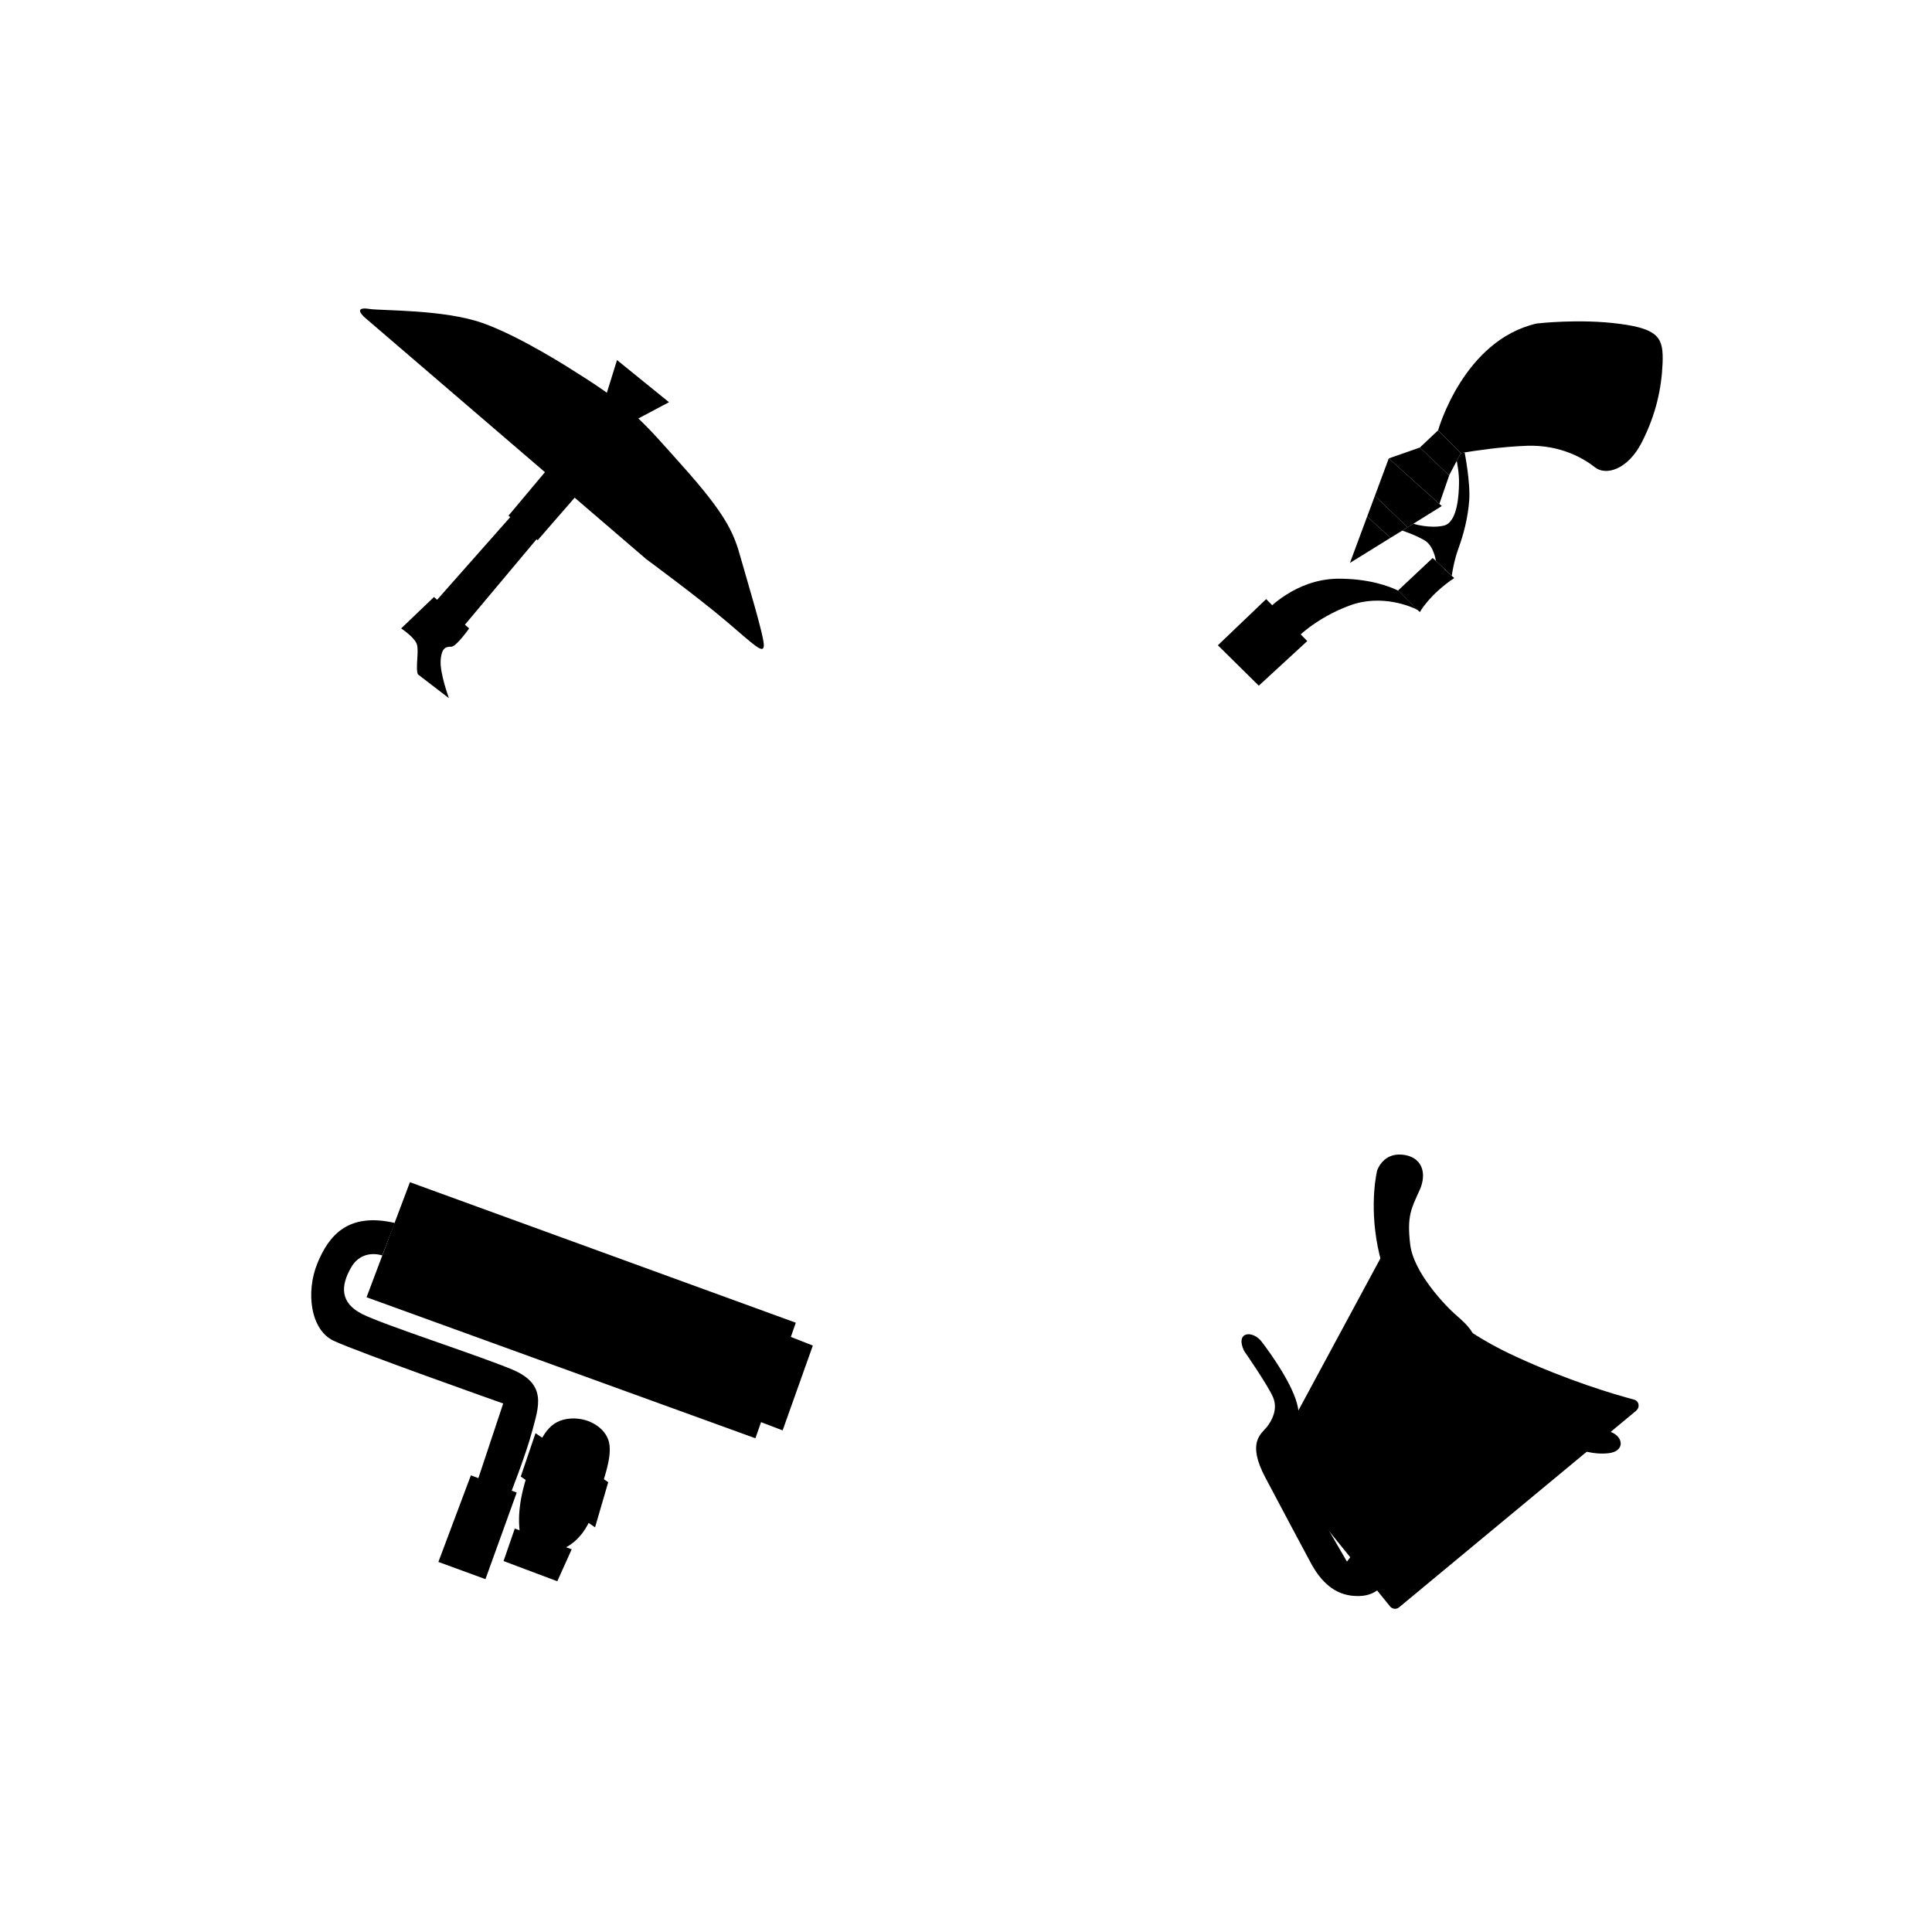 <?xml version='1.0' encoding='ASCII' standalone='yes'?>
<svg xmlns="http://www.w3.org/2000/svg" xmlns:xlink="http://www.w3.org/1999/xlink" version="1.1" width="110.0px" viewBox="0 0 110.0 110.0" height="110.0px">
  <g>
    <g transform="translate(0, 0) scale(1 1) "><defs>
    <style>
      .cls-1 {
        fill: #000;
      }

      .cls-2 {
        fill: #000;
      }

      .cls-3 {
        fill: #000;
      }

      .cls-4 {
        fill: #000;
      }

      .cls-5 {
        fill: #000;
      }
    </style>
    <linearGradient id="linear-gradient" x1="26.03" y1="31.23" x2="28.2" y2="33.05" gradientUnits="userSpaceOnUse">
      <stop offset="0" stop-color="#64605b"/>
      <stop offset="1" stop-color="#2a2a2a"/>
    </linearGradient>
    <linearGradient id="linear-gradient-2" x1="29.5" y1="30.74" x2="32.24" y2="26.96" gradientUnits="userSpaceOnUse">
      <stop offset="0" stop-color="#705ba7"/>
      <stop offset="1" stop-color="#625ba8"/>
    </linearGradient>
    <linearGradient id="linear-gradient-3" x1="34.45" y1="24.93" x2="36.75" y2="21.49" xlink:href="#linear-gradient-2"/>
    <linearGradient id="linear-gradient-4" x1="23.96" y1="39.34" x2="25.09" y2="34.4" gradientUnits="userSpaceOnUse">
      <stop offset="0" stop-color="#615c59"/>
      <stop offset="1" stop-color="#474747"/>
    </linearGradient>
    <linearGradient id="linear-gradient-5" x1="23.19" y1="16.39" x2="44.85" y2="34.89" gradientUnits="userSpaceOnUse">
      <stop offset="0" stop-color="#fff"/>
      <stop offset=".49" stop-color="#eff0ad"/>
      <stop offset="1" stop-color="#fff"/>
    </linearGradient>
  </defs>
  <polygon class="cls-5" points="24.78 34.27 29.15 29.33 30.61 30.63 26.2 35.89 24.78 34.27"/>
  <polygon class="cls-1" points="30.61 30.76 28.95 29.36 31.34 26.51 33.08 27.92 30.61 30.76"/>
  <polygon class="cls-3" points="34.5 22.53 35.13 20.5 38.09 22.9 35.96 24.03 34.5 22.53"/>
  <path class="cls-2" d="M23.8,38.4l1.76,1.35s-.53-1.43-.47-2.17.33-.76.61-.76,1.01-1.04,1.01-1.04l-2-1.79-1.87,1.79s.78.51.9.92-.1,1.37.06,1.71Z"/>
  <path class="cls-4" d="M20.69,18.01l16.11,13.83s2.95,2.17,4.56,3.54,2.11,1.89,2.13,1.37-1-3.85-1.37-5.17-.89-2.39-3.2-4.98-2.96-3.43-6.17-5.43c0,0-3.06-2-5.28-2.78s-5.74-.69-6.44-.8-.59.17-.34.41Z"/>
</g>
    <g transform="translate(50, 0) scale(1 1) "><defs>
    <style>
      .cls-1 {
        fill: #000;
      }

      .cls-2 {
        fill: #000;
      }

      .cls-3 {
        fill: #000;
      }

      .cls-4 {
        fill: #000;
      }

      .cls-5 {
        fill: #000;
      }

      .cls-6 {
        fill: #000;
      }

      .cls-7 {
        fill: #000;
      }

      .cls-8 {
        fill: #000;
      }

      .cls-9 {
        fill: #000;
      }

      .cls-10 {
        fill: #000;
      }
    </style>
    <linearGradient id="linear-gradient" x1="22.15" y1="34.68" x2="30.68" y2="34.68" gradientUnits="userSpaceOnUse">
      <stop offset="0" stop-color="#705ba7"/>
      <stop offset="1" stop-color="#5c5aa7"/>
    </linearGradient>
    <linearGradient id="linear-gradient-2" x1="30.73" y1="32.72" x2="31.43" y2="33.54" gradientUnits="userSpaceOnUse">
      <stop offset="0" stop-color="#6d6760"/>
      <stop offset="1" stop-color="#464646"/>
    </linearGradient>
    <radialGradient id="radial-gradient" cx="29.81" cy="28.87" fx="29.81" fy="28.87" r="1.96" gradientUnits="userSpaceOnUse">
      <stop offset=".13" stop-color="#eff0ad"/>
      <stop offset="1" stop-color="#fff"/>
    </radialGradient>
    <linearGradient id="linear-gradient-3" x1="28.02" y1="28.6" x2="29.91" y2="30.77" xlink:href="#linear-gradient"/>
    <radialGradient id="radial-gradient-2" cx="28.42" cy="30.31" fx="28.42" fy="30.31" r="1.3" xlink:href="#radial-gradient"/>
    <linearGradient id="linear-gradient-4" x1="29.07" y1="27.08" x2="32.51" y2="27.08" xlink:href="#linear-gradient-2"/>
    <linearGradient id="linear-gradient-5" x1="31.88" y1="22.55" x2="44.66" y2="22.55" gradientUnits="userSpaceOnUse">
      <stop offset="0" stop-color="#eff0ad"/>
      <stop offset="1" stop-color="#fff"/>
    </linearGradient>
    <linearGradient id="linear-gradient-6" x1="30.99" y1="24.6" x2="32.69" y2="26.34" xlink:href="#linear-gradient-2"/>
    <linearGradient id="linear-gradient-7" x1="30.91" y1="26.9" x2="33.61" y2="31.04" xlink:href="#linear-gradient"/>
    <linearGradient id="linear-gradient-8" x1="20.78" y1="35.35" x2="22" y2="36.76" xlink:href="#linear-gradient-2"/>
  </defs>
  <path class="cls-10" d="M30.68,34.71c-.29-.15-1.99-.91-3.82-.24-2.02.74-3.12,1.95-3.12,1.95l-1.59-1.69s1.59-1.74,3.98-1.78c1.78-.02,2.97.43,3.46.67h.02s1.07,1.09,1.07,1.09Z"/>
  <path class="cls-1" d="M32.8,32.91c-1.41.94-1.96,1.94-1.96,1.94l-.14-.13h-.02s-1.07-1.09-1.07-1.09h-.02s1.98-1.86,1.98-1.86l.18.16.37.35.54.51h0s.14.12.14.12Z"/>
  <polygon class="cls-3" points="32.09 28.81 30.47 29.82 30.14 30.02 28.28 28.23 29.07 26.1 31.95 28.69 32.09 28.81"/>
  <polygon class="cls-4" points="30.14 30.02 29.84 30.21 29.17 30.62 27.84 29.41 28.28 28.23 30.14 30.02"/>
  <polygon class="cls-7" points="29.17 30.62 26.86 32.05 27.84 29.41 29.17 30.62"/>
  <polygon class="cls-2" points="32.51 27.07 31.95 28.69 29.07 26.1 30.84 25.48 32.51 27.07"/>
  <path class="cls-5" d="M44.66,20.7c-.06,1.39-.36,2.86-1.17,4.46s-2.07,1.94-2.69,1.44c-.63-.5-1.94-1.27-3.82-1.22-1.51.05-3.04.29-3.59.38-.14.03-.22.04-.22.04l-1.29-1.3s1.43-5.12,5.61-6.08c0,0,2.43-.29,4.74.02,2.3.3,2.48.87,2.43,2.26Z"/>
  <polygon class="cls-9" points="33.17 25.8 32.94 26.24 32.53 27.02 32.51 27.07 30.84 25.48 31.88 24.5 33.17 25.8"/>
  <path class="cls-8" d="M33.65,28.51c-.08,1.02-.33,1.94-.61,2.71-.26.71-.37,1.46-.38,1.56l-.54-.5-.37-.35s-.1-.85-.65-1.17c-.55-.32-1.26-.55-1.26-.55l.3-.19.33-.2s.93.29,1.72.11c.8-.17.87-1.78.88-2.39.02-.6-.13-1.3-.13-1.3l.23-.44s.08-.01.22-.04c0,0,.34,1.72.26,2.75Z"/>
  <polygon class="cls-6" points="22.09 34.11 19.34 36.74 21.67 39.04 24.43 36.5 22.09 34.11"/>
</g>
    <g transform="translate(0, 50) scale(1 1) "><defs>
    <style>
      .cls-1 {
        fill: #000;
      }

      .cls-2 {
        fill: #000;
      }

      .cls-3 {
        fill: #000;
      }

      .cls-4 {
        fill: #000;
      }

      .cls-5 {
        fill: #000;
      }

      .cls-6 {
        fill: #000;
      }

      .cls-7 {
        fill: #000;
      }
    </style>
    <linearGradient id="linear-gradient" x1="17.72" y1="27.31" x2="30.63" y2="27.31" gradientUnits="userSpaceOnUse">
      <stop offset="0" stop-color="#705ba7"/>
      <stop offset="1" stop-color="#5c5aa7"/>
    </linearGradient>
    <linearGradient id="linear-gradient-2" x1="26.32" y1="39.37" x2="27.39" y2="36.42" gradientUnits="userSpaceOnUse">
      <stop offset="0" stop-color="#6d6760"/>
      <stop offset="1" stop-color="#464646"/>
    </linearGradient>
    <linearGradient id="linear-gradient-3" x1="29.56" y1="34.54" x2="34.73" y2="34.54" gradientUnits="userSpaceOnUse">
      <stop offset="0" stop-color="#eff0ad"/>
      <stop offset="1" stop-color="#fff"/>
    </linearGradient>
    <linearGradient id="linear-gradient-4" x1="35.36" y1="36.29" x2="31.25" y2="33.68" gradientUnits="userSpaceOnUse">
      <stop offset=".17" stop-color="#d7cf26"/>
      <stop offset="1" stop-color="#e1b325"/>
    </linearGradient>
    <linearGradient id="linear-gradient-5" x1="45.35" y1="29.04" x2="44.66" y2="28.73" gradientUnits="userSpaceOnUse">
      <stop offset="0" stop-color="#d7cf26"/>
      <stop offset="1" stop-color="#e1b325"/>
    </linearGradient>
    <linearGradient id="linear-gradient-6" x1="34.04" y1="21.44" x2="32.41" y2="26.85" xlink:href="#linear-gradient-3"/>
    <linearGradient id="linear-gradient-7" x1="28.67" y1="38.53" x2="32.55" y2="38.53" xlink:href="#linear-gradient"/>
  </defs>
  <path class="cls-7" d="M27.17,34.36l1.48-4.45s-8.31-2.94-9.65-3.57-1.59-2.8-.93-4.41,1.76-2.91,4.41-2.3l-.72,1.85s-1.13-.41-1.76.67-.63,2.04.63,2.67,6.5,2.31,8.52,3.15,1.52,2.12,1.15,3.51-1.27,3.66-1.27,3.66l-1.86-.77Z"/>
  <polygon class="cls-1" points="24.96 38.93 27.64 39.91 29.42 34.98 26.81 34 24.96 38.93"/>
  <path class="cls-3" d="M31.74,38.29s1.38-.26,2.01-2.15,1.11-3.14.93-4-1.26-1.53-2.4-1.35-1.54,1.14-2.14,2.83-.68,2.85-.51,3.86,2.11.81,2.11.81Z"/>
  <polygon class="cls-2" points="30.49 31.6 34.63 34.39 33.88 36.96 29.65 34.07 30.49 31.6"/>
  <polygon class="cls-4" points="46.28 26.61 44.56 31.44 43.06 30.87 44.77 26.02 46.28 26.61"/>
  <polygon class="cls-6" points="23.34 17.31 20.87 23.86 43.01 31.89 45.31 25.31 23.34 17.31"/>
  <polygon class="cls-5" points="29.31 37.03 32.55 38.21 31.73 40.03 28.67 38.88 29.31 37.03"/>
</g>
    <g transform="translate(50, 50) scale(1 1) "><defs>
    <style>
      .cls-1 {
        fill: #000;
      }

      .cls-2 {
        fill: #000;
      }
    </style>
    <linearGradient id="linear-gradient" x1="44.35" y1="25.23" x2="30.61" y2="30.83" gradientUnits="userSpaceOnUse">
      <stop offset="0" stop-color="#6d6760"/>
      <stop offset="1" stop-color="#464646"/>
    </linearGradient>
    <linearGradient id="linear-gradient-2" x1="27.42" y1="19.99" x2="33.39" y2="36.55" gradientUnits="userSpaceOnUse">
      <stop offset="0" stop-color="#705ba7"/>
      <stop offset="1" stop-color="#5c5aa7"/>
    </linearGradient>
  </defs>
  <path class="cls-2" d="M43.17,30.31l-13.52,11.21c-.15.12-.37.1-.5-.05l-6.6-8.15c-.09-.11-.1-.26-.04-.39l6.25-11.59c.13-.25.49-.24.62,0,.62,1.2,2.44,3.85,6.97,5.92,2.94,1.35,5.52,2.12,6.69,2.43.27.07.35.42.13.61Z"/>
  <path class="cls-1" d="M41.75,31.53c-.72-.26-4.22-2.04-5.38-2.4-1.15-.36-1.65-.26-2.46.57-.6.62-1.74,2.1-2.29,2.82,0-.61.09-1.44.48-2.3.78-1.69,1.18-1.93,1.76-2.96.58-1.03-.32-1.83-.92-2.35-.6-.51-2.46-2.44-2.65-4.06-.19-1.61.06-2.04.53-3.07s.11-1.94-.99-2.04-1.42.9-1.42.9c0,0-.46,1.83.03,4.33.49,2.5,1.56,3.6,2.21,4.33.65.74,1.15.89,1.04,1.56-.11.67-1.62,3.31-2.07,4.74-.31,1.01-.23,2.75-.16,3.71l-2.77,3.6-3.71-6.39s1.15-1.12.92-2.38c-.24-1.25-1.54-3.06-2.06-3.74-.51-.68-1.53-.6-1.01.51,0,0,1.36,1.96,1.65,2.64s-.06,1.33-.36,1.71c-.31.38-1.14.86-.08,2.86s2.1,3.96,2.62,4.92c.53.96,1.29,1.78,2.51,1.83,1.22.06,1.54-.62,2.32-1.36.78-.74,7.58-7.15,7.94-7.44.36-.29,1.18.04,1.76.24.58.19,1.46.54,2.4.43s.85-.94.12-1.21Z"/>
</g>
  </g>
</svg>
